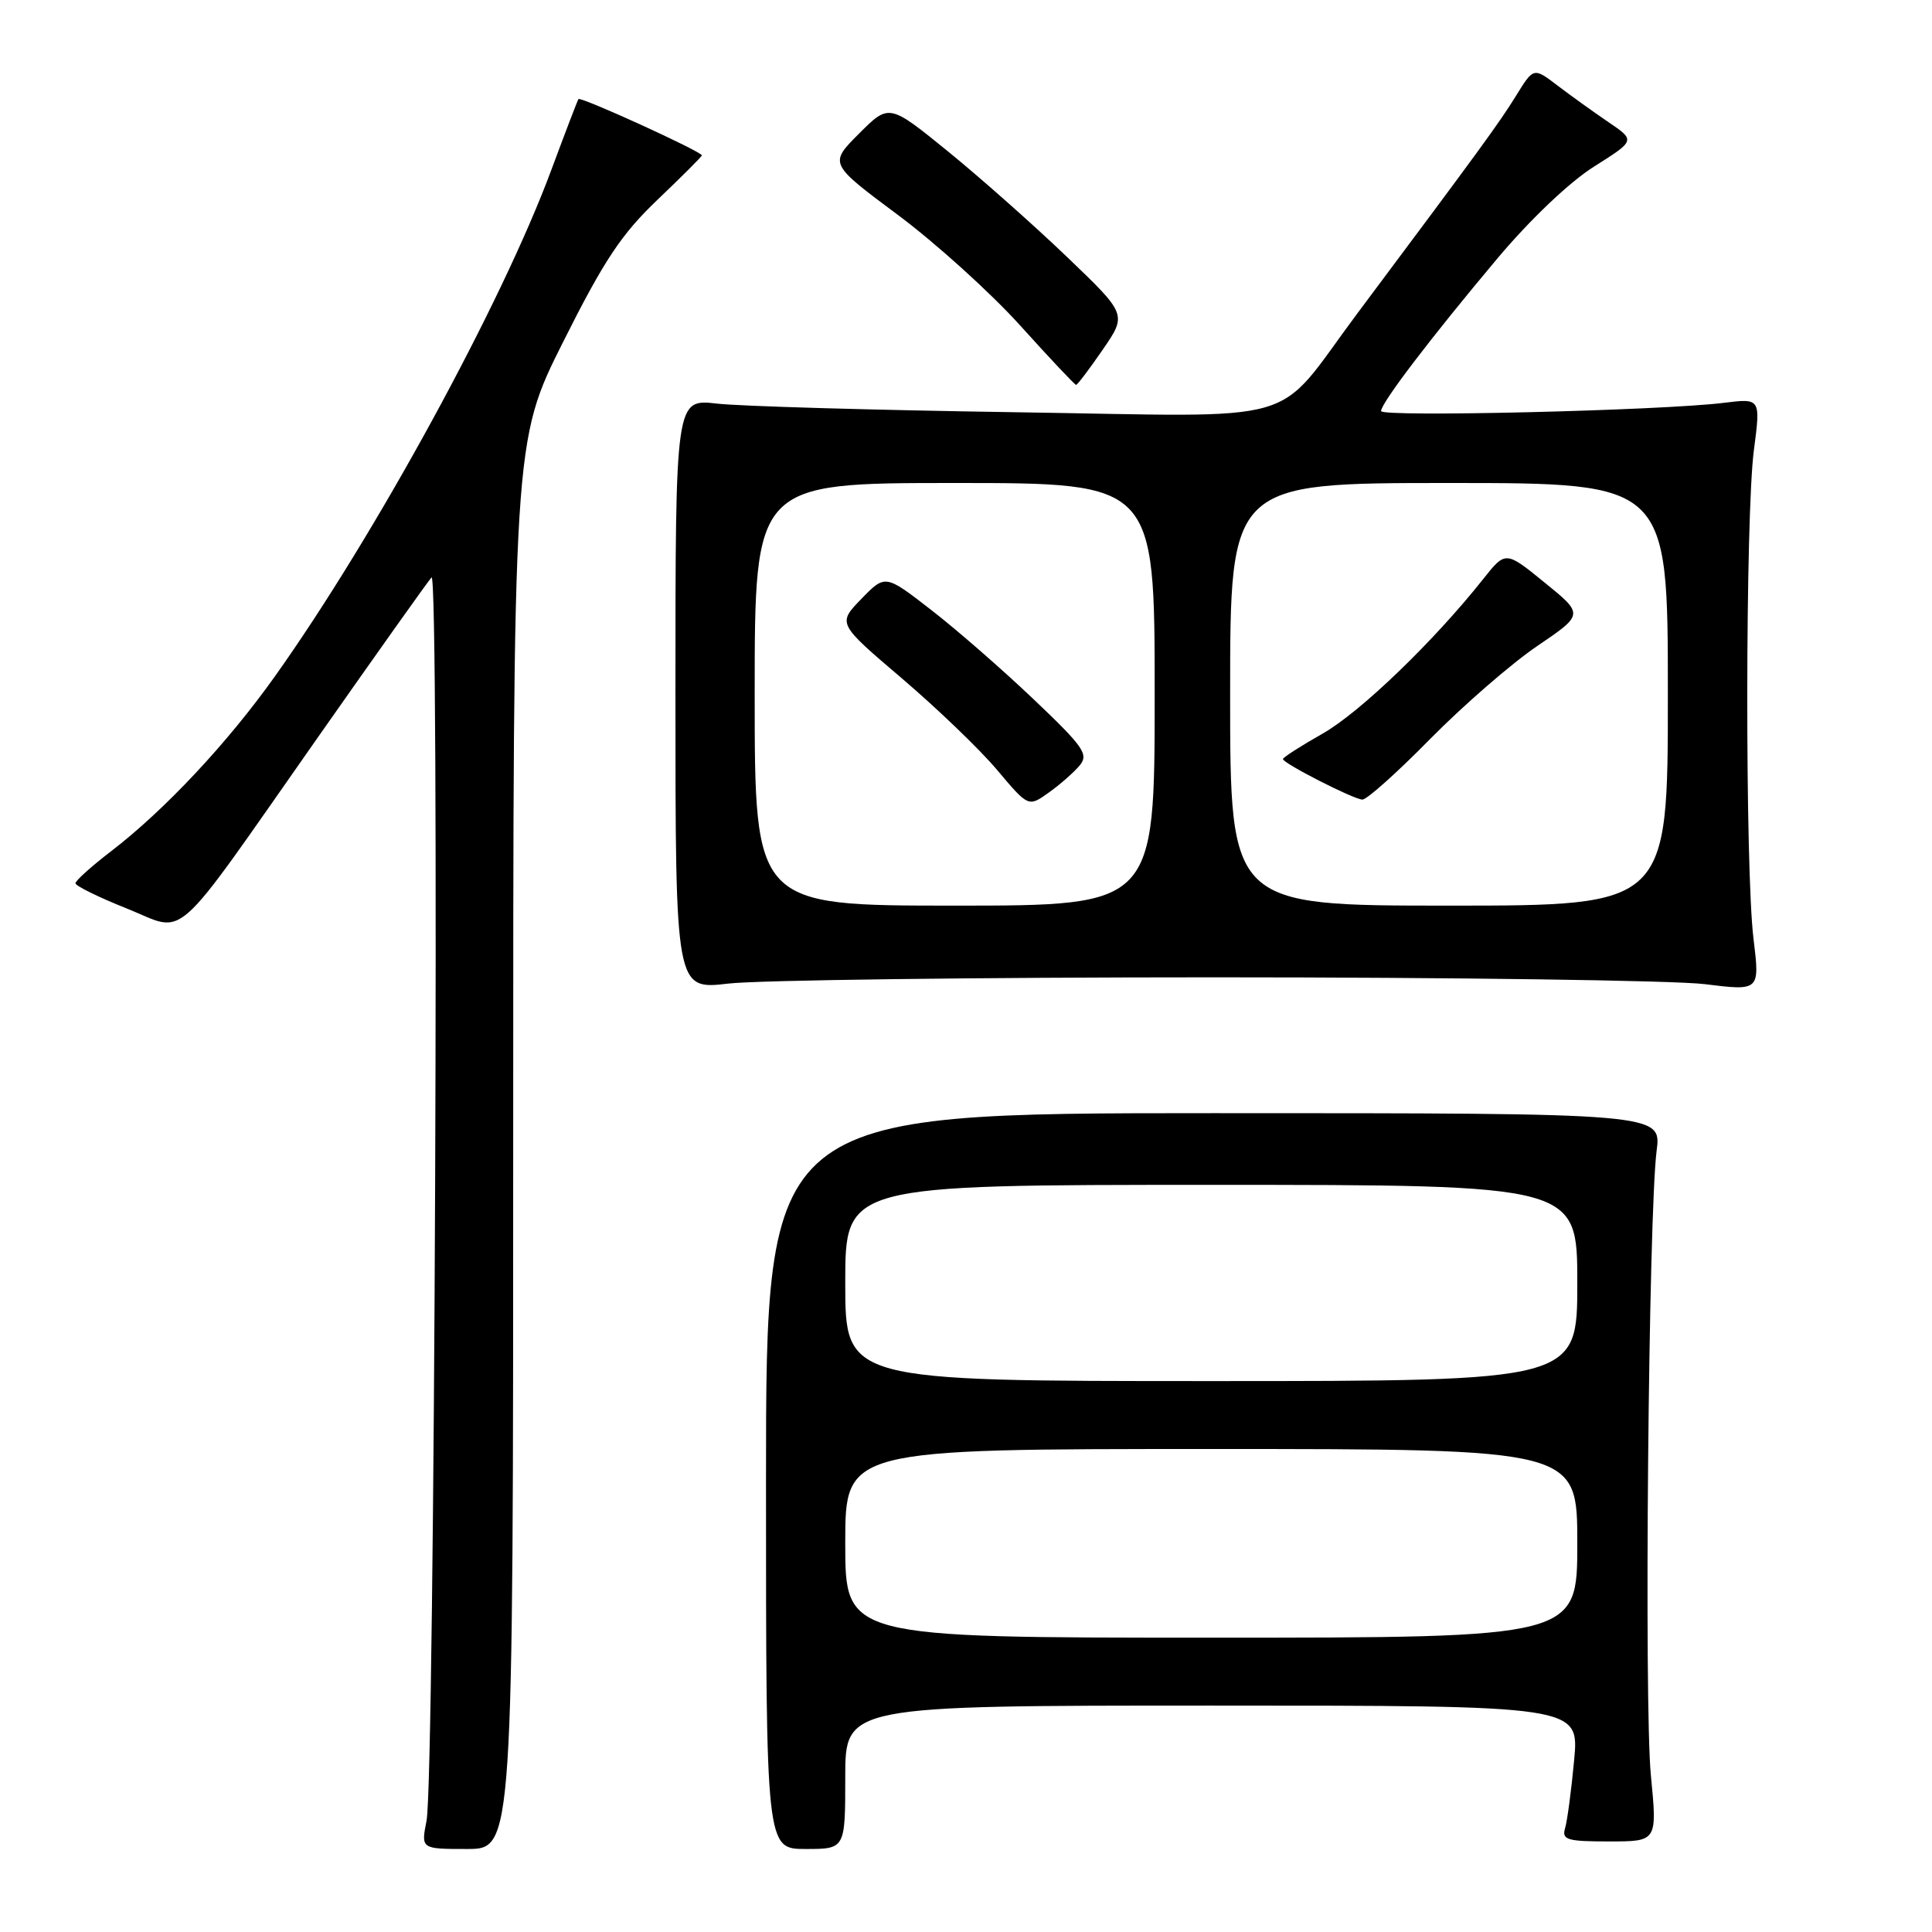 <?xml version="1.0" encoding="UTF-8" standalone="no"?>
<!DOCTYPE svg PUBLIC "-//W3C//DTD SVG 1.1//EN" "http://www.w3.org/Graphics/SVG/1.1/DTD/svg11.dtd" >
<svg xmlns="http://www.w3.org/2000/svg" xmlns:xlink="http://www.w3.org/1999/xlink" version="1.1" viewBox="0 0 256 256">
 <g >
 <path fill="currentColor"
d=" M 68.00 151.75 C 68.00 58.50 68.00 58.50 74.63 45.28 C 80.05 34.47 82.34 31.03 87.13 26.46 C 90.36 23.38 93.00 20.74 93.00 20.59 C 93.00 20.09 76.91 12.75 76.65 13.13 C 76.51 13.33 74.90 17.55 73.06 22.50 C 66.51 40.17 49.72 70.94 36.42 89.63 C 30.13 98.47 21.83 107.33 14.75 112.77 C 12.14 114.77 10.00 116.69 10.00 117.04 C 10.00 117.38 13.04 118.88 16.75 120.36 C 24.90 123.61 22.34 125.90 42.03 97.83 C 49.87 86.65 56.69 77.05 57.18 76.51 C 58.25 75.33 57.61 235.69 56.52 241.25 C 55.78 245.00 55.78 245.00 61.89 245.00 C 68.00 245.00 68.00 245.00 68.00 151.75 Z  M 112.00 235.50 C 112.00 226.00 112.00 226.00 160.63 226.00 C 209.26 226.00 209.26 226.00 208.58 233.25 C 208.21 237.24 207.67 241.29 207.38 242.25 C 206.93 243.79 207.64 244.00 213.23 244.00 C 219.60 244.00 219.60 244.00 218.75 235.25 C 217.84 225.86 218.44 160.80 219.51 152.50 C 220.16 147.50 220.16 147.50 160.83 147.50 C 101.50 147.50 101.50 147.50 101.50 196.25 C 101.50 245.00 101.50 245.00 106.75 245.00 C 112.00 245.00 112.00 245.00 112.00 235.50 Z  M 161.00 129.50 C 192.62 129.50 221.81 129.91 225.85 130.40 C 233.19 131.31 233.19 131.31 232.35 124.40 C 231.22 115.23 231.26 68.32 232.40 59.64 C 233.30 52.77 233.30 52.77 228.40 53.38 C 220.02 54.41 183.00 55.29 183.00 54.47 C 183.00 53.39 189.65 44.68 198.45 34.20 C 202.78 29.06 208.00 24.09 211.24 22.06 C 216.71 18.61 216.71 18.61 213.11 16.17 C 211.13 14.82 208.09 12.64 206.36 11.32 C 203.21 8.92 203.21 8.92 200.87 12.71 C 198.66 16.29 196.05 19.86 179.87 41.51 C 168.53 56.69 173.68 55.20 134.37 54.62 C 115.74 54.34 98.03 53.83 95.00 53.48 C 89.50 52.85 89.50 52.85 89.50 92.00 C 89.50 131.15 89.50 131.15 96.50 130.33 C 100.35 129.87 129.38 129.50 161.00 129.50 Z  M 146.12 46.33 C 149.33 41.66 149.33 41.66 141.41 34.07 C 137.06 29.90 129.97 23.61 125.66 20.10 C 117.81 13.72 117.81 13.72 113.83 17.70 C 109.85 21.68 109.85 21.68 118.95 28.46 C 123.96 32.19 131.26 38.79 135.17 43.12 C 139.08 47.46 142.42 51.00 142.59 51.00 C 142.76 51.00 144.35 48.90 146.12 46.33 Z  M 112.00 204.50 C 112.00 192.00 112.00 192.00 160.50 192.00 C 209.00 192.00 209.00 192.00 209.00 204.50 C 209.00 217.00 209.00 217.00 160.50 217.00 C 112.00 217.00 112.00 217.00 112.00 204.50 Z  M 112.00 170.00 C 112.00 157.00 112.00 157.00 160.50 157.00 C 209.00 157.00 209.00 157.00 209.00 170.00 C 209.00 183.00 209.00 183.00 160.50 183.00 C 112.00 183.00 112.00 183.00 112.00 170.00 Z  M 100.00 92.00 C 100.00 64.00 100.00 64.00 126.50 64.00 C 153.00 64.00 153.00 64.00 153.00 92.00 C 153.00 120.00 153.00 120.00 126.50 120.00 C 100.00 120.00 100.00 120.00 100.00 92.00 Z  M 143.06 101.43 C 144.29 99.95 143.60 98.97 136.93 92.63 C 132.81 88.71 126.70 83.38 123.36 80.80 C 117.30 76.10 117.30 76.10 114.13 79.36 C 110.97 82.62 110.97 82.62 119.46 89.85 C 124.12 93.82 129.82 99.29 132.11 102.01 C 136.27 106.95 136.27 106.95 138.97 105.02 C 140.46 103.96 142.30 102.34 143.06 101.43 Z  M 163.00 92.00 C 163.00 64.00 163.00 64.00 192.00 64.00 C 221.00 64.00 221.00 64.00 221.00 92.00 C 221.00 120.00 221.00 120.00 192.00 120.00 C 163.00 120.00 163.00 120.00 163.00 92.00 Z  M 189.52 97.90 C 193.91 93.45 200.28 87.92 203.68 85.61 C 209.87 81.41 209.87 81.41 204.68 77.20 C 199.50 72.98 199.50 72.98 196.52 76.74 C 189.97 85.00 180.22 94.39 175.25 97.21 C 172.36 98.85 170.00 100.36 170.00 100.58 C 170.00 101.14 179.32 105.90 180.52 105.95 C 181.09 105.98 185.14 102.36 189.52 97.90 Z "/>
</g>
</svg>